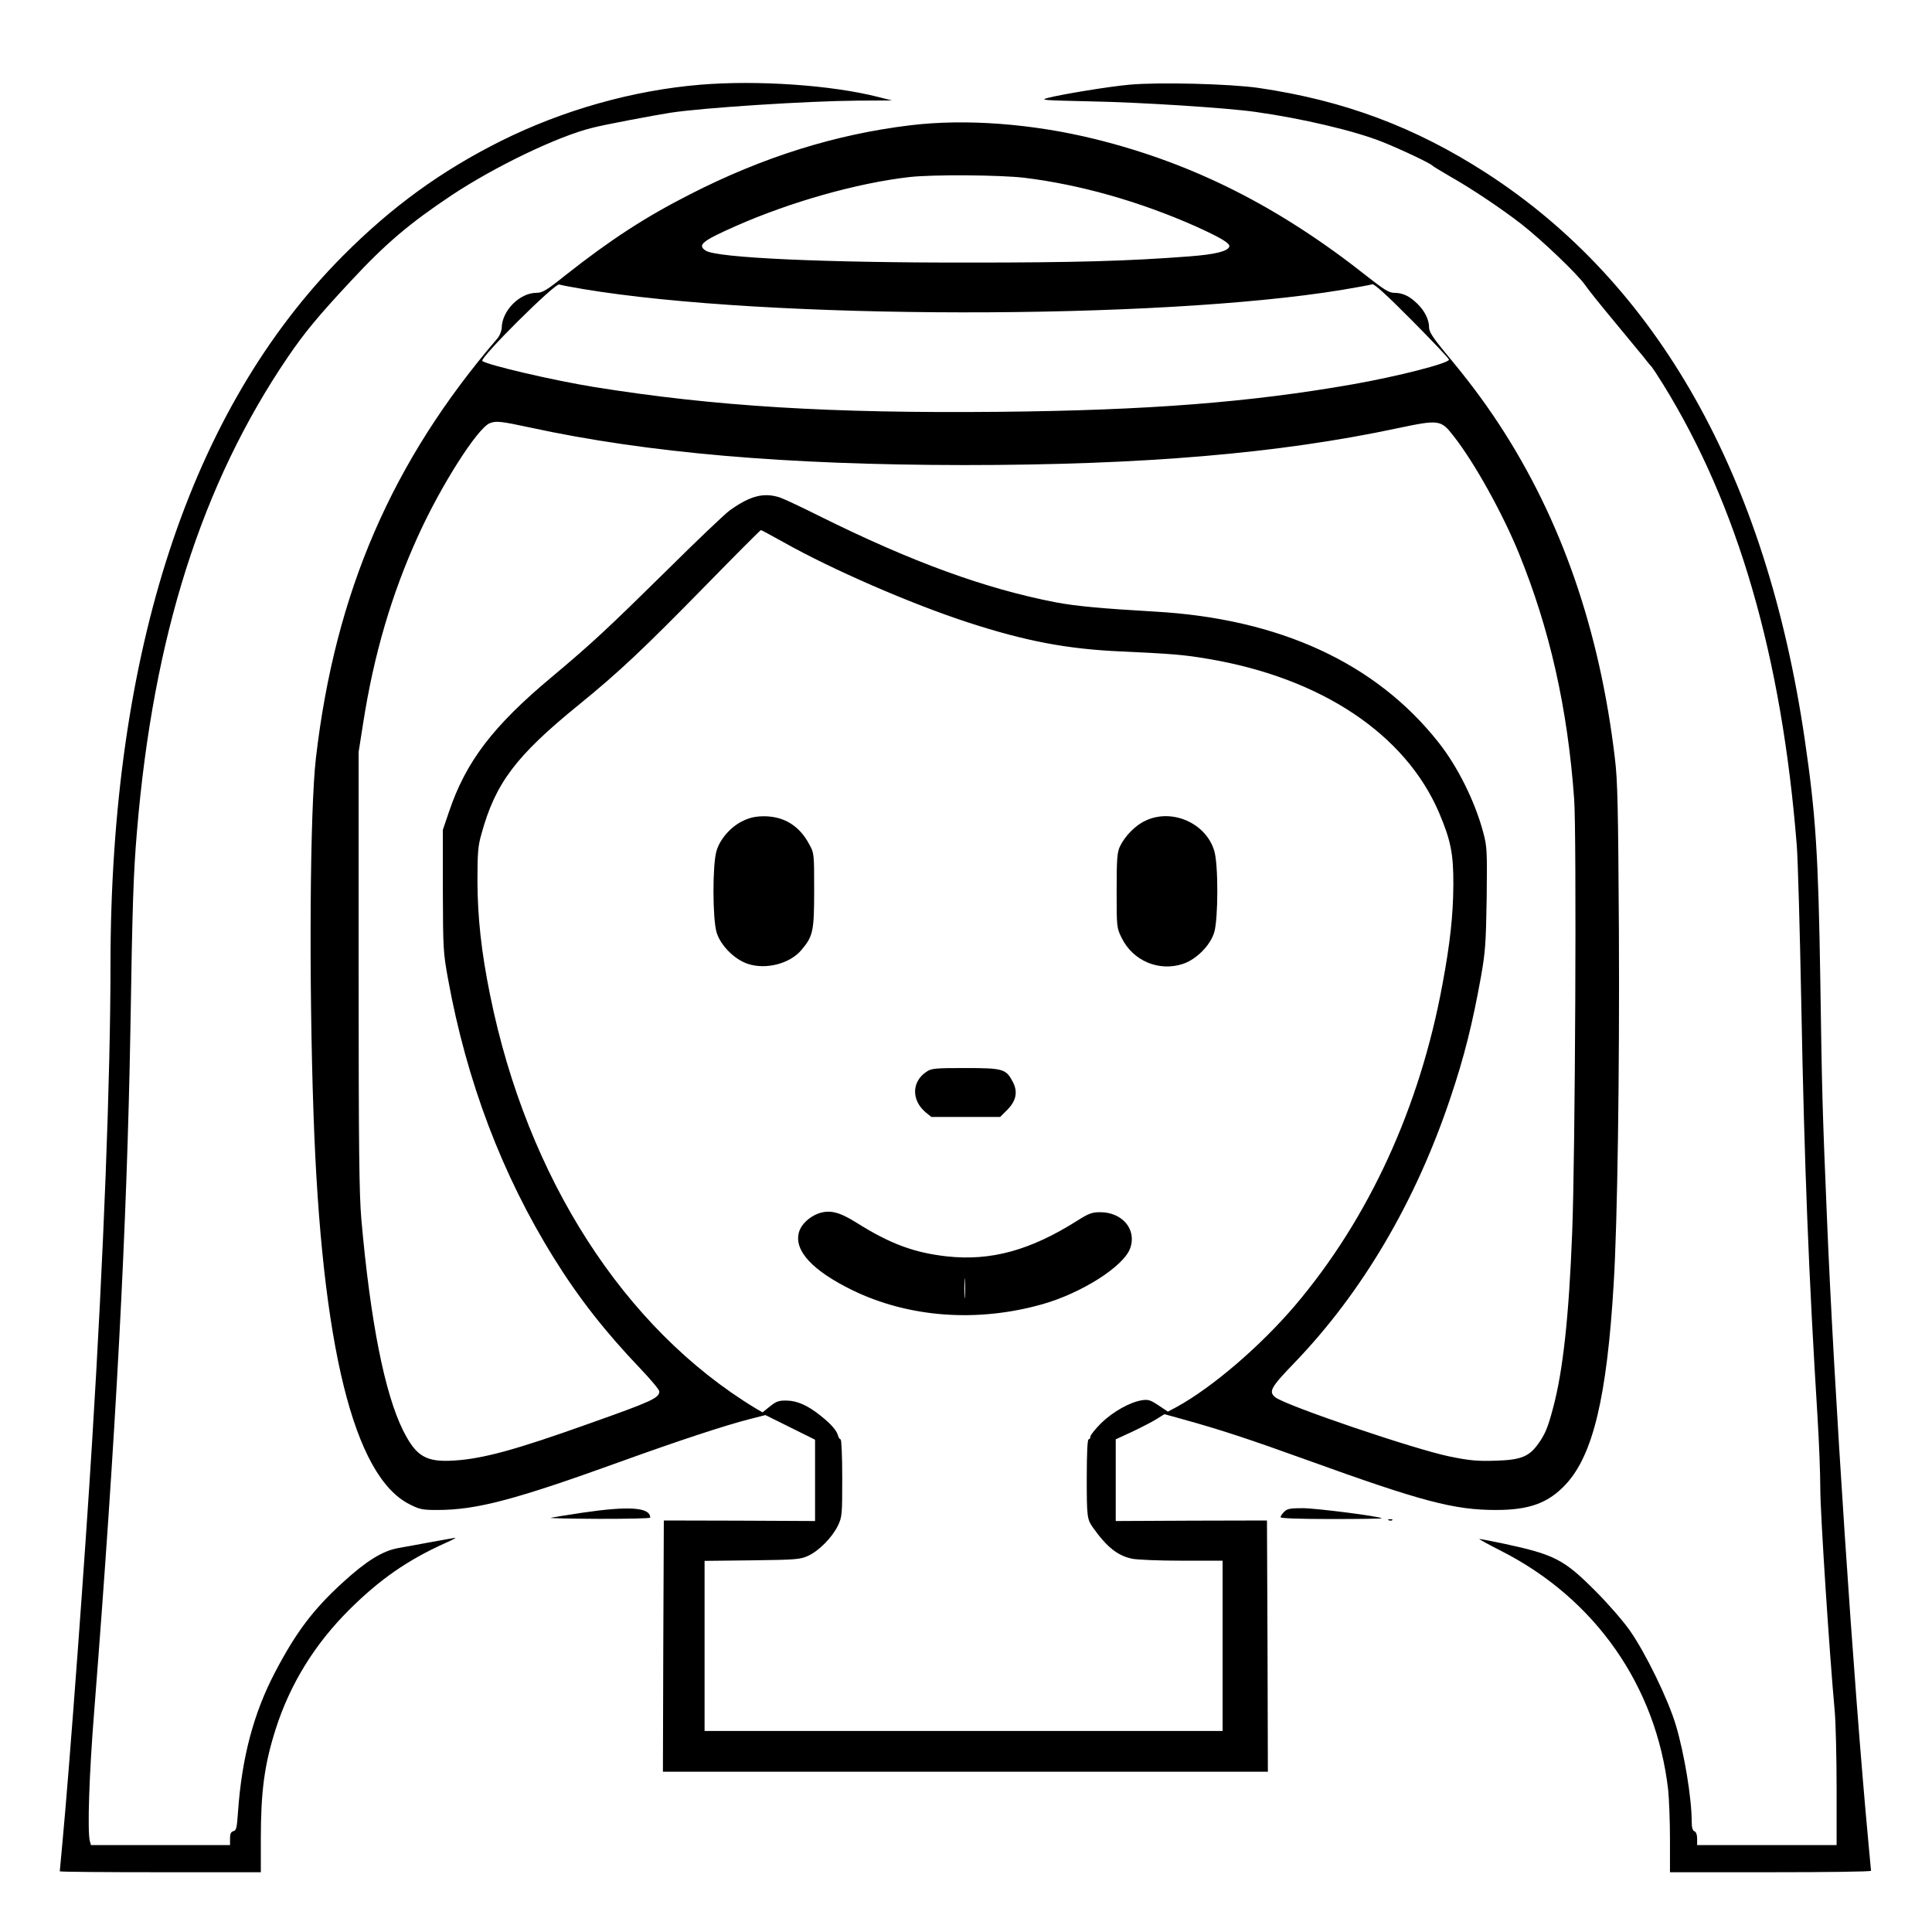 <?xml version="1.0" standalone="no"?>
<!DOCTYPE svg PUBLIC "-//W3C//DTD SVG 20010904//EN"
 "http://www.w3.org/TR/2001/REC-SVG-20010904/DTD/svg10.dtd">
<svg version="1.0" xmlns="http://www.w3.org/2000/svg"
 width="2048pt" height="2048pt" viewBox="0 0 2048 2048"
 preserveAspectRatio="xMidYMid meet">
<g transform="translate(0,2048) scale(0.192,-0.192)"
fill="#000000" stroke="none">
<path d="M3867 10199 c-372 -31 -756 -139 -1100 -310 -330 -165 -602 -362
-872 -633 -844 -847 -1284 -2188 -1285 -3916 0 -620 -38 -1609 -101 -2625 -38
-625 -126 -1817 -164 -2218 -8 -86 -15 -159 -15 -162 0 -3 250 -5 555 -5 l555
0 0 183 c0 264 20 413 82 607 79 248 215 469 407 660 169 168 322 274 531 368
41 18 64 31 50 28 -14 -2 -77 -14 -140 -25 -63 -12 -142 -26 -175 -32 -84 -16
-173 -71 -299 -186 -165 -150 -261 -276 -378 -500 -118 -225 -183 -471 -204
-770 -6 -87 -9 -102 -25 -106 -14 -4 -19 -14 -19 -41 l0 -36 -384 0 -384 0 -6
22 c-14 54 -4 366 24 716 120 1528 181 2678 200 3767 11 703 17 862 36 1090
90 1079 358 1921 833 2620 92 135 167 226 348 420 194 209 326 320 557 474
240 159 585 325 776 372 65 17 335 68 430 83 180 28 760 65 1030 67 l195 1
-75 19 c-258 66 -668 94 -983 68z M6235 10199 c-112 -10 -374 -53 -450 -73
-46 -12 -26 -13 235 -19 276 -5 756 -36 910 -58 258 -36 550 -105 700 -165
110 -44 270 -120 280 -133 3 -3 43 -28 90 -55 124 -70 291 -182 399 -266 114
-89 312 -278 354 -339 16 -24 87 -112 156 -195 69 -84 144 -174 166 -201 21
-28 42 -52 45 -55 3 -3 31 -45 62 -95 413 -668 655 -1501 738 -2545 6 -69 17
-462 25 -875 17 -897 41 -1500 90 -2288 8 -131 15 -307 15 -391 0 -133 50
-906 80 -1231 5 -60 10 -251 10 -422 l0 -313 -385 0 -385 0 0 35 c0 22 -6 38
-15 41 -10 4 -15 21 -15 53 0 130 -41 377 -87 531 -42 143 -169 403 -255 525
-35 50 -119 147 -188 216 -176 177 -227 203 -512 264 -66 14 -125 25 -130 25
-6 0 47 -29 118 -65 521 -264 858 -746 924 -1320 5 -50 10 -172 10 -272 l0
-183 555 0 c305 0 555 3 555 8 0 4 -7 77 -15 162 -80 853 -191 2515 -229 3460
-24 570 -27 674 -36 1295 -11 696 -25 913 -86 1330 -213 1452 -810 2514 -1759
3127 -392 253 -784 400 -1255 469 -157 23 -555 33 -715 18z M5026 9975 c-414
-50 -813 -175 -1216 -381 -248 -126 -441 -252 -687 -446 -106 -85 -128 -98
-161 -98 -93 0 -191 -99 -192 -194 -1 -17 -11 -42 -23 -57 -583 -678 -897
-1404 -1003 -2319 -33 -289 -39 -1222 -13 -1965 44 -1278 222 -2000 531 -2154
55 -28 71 -31 152 -31 218 0 429 56 1021 270 307 111 568 197 701 231 l90 23
137 -68 137 -68 0 -224 0 -225 -417 2 -418 1 -3 -693 -2 -694 1670 0 1670 0
-2 694 -3 693 -417 -1 -418 -2 0 225 0 226 93 43 c50 24 111 55 134 70 l42 26
108 -30 c199 -55 366 -110 673 -221 642 -232 818 -278 1050 -278 185 0 290 39
386 143 149 161 226 482 263 1103 21 329 33 1173 29 1954 -4 675 -7 828 -22
949 -84 710 -296 1321 -640 1846 -84 128 -173 247 -298 396 -67 82 -88 114
-88 137 0 44 -24 93 -67 134 -43 41 -79 58 -127 58 -26 0 -56 18 -147 90 -486
385 -961 625 -1504 759 -345 85 -714 113 -1019 76z m631 -290 c308 -38 632
-130 940 -266 142 -64 196 -96 190 -114 -9 -26 -78 -43 -222 -54 -341 -26
-632 -34 -1215 -34 -800 -1 -1393 26 -1454 66 -47 31 -20 53 165 135 303 134
671 238 959 271 130 15 504 12 637 -4z m-2439 -614 c1014 -170 3172 -172 4190
-5 84 14 160 28 168 31 11 4 79 -58 220 -200 112 -113 204 -210 204 -216 0
-20 -286 -93 -531 -136 -569 -100 -1133 -144 -1955 -152 -927 -9 -1569 30
-2234 137 -224 36 -596 123 -617 144 -16 16 401 430 424 422 8 -3 66 -14 131
-25z m-290 -765 c646 -140 1410 -206 2392 -207 991 0 1742 64 2394 203 233 49
241 48 313 -45 113 -144 268 -423 358 -643 171 -419 270 -857 306 -1359 14
-191 6 -1976 -11 -2395 -18 -465 -51 -763 -105 -965 -29 -111 -45 -148 -84
-202 -50 -69 -95 -87 -236 -91 -100 -3 -142 1 -250 23 -190 38 -914 284 -965
328 -37 31 -24 54 108 191 373 388 668 888 860 1462 75 222 122 409 169 671
23 131 27 179 31 429 3 267 2 286 -19 365 -46 172 -141 363 -247 497 -346 438
-877 683 -1566 722 -293 17 -434 30 -546 51 -389 75 -794 222 -1305 476 -100
50 -198 96 -219 103 -89 29 -164 10 -278 -72 -26 -19 -182 -167 -345 -329
-326 -321 -412 -402 -639 -592 -323 -270 -472 -466 -565 -742 l-34 -100 0
-335 c1 -321 2 -341 28 -485 103 -568 299 -1085 585 -1544 135 -218 284 -408
477 -610 58 -61 105 -117 105 -126 0 -37 -40 -55 -390 -179 -403 -144 -583
-193 -742 -203 -156 -10 -210 22 -282 165 -102 204 -181 602 -231 1167 -12
139 -15 387 -15 1375 l0 1205 25 159 c59 379 157 712 302 1031 126 279 329
598 397 625 35 14 61 11 224 -24z m1398 -633 c272 -153 704 -340 1016 -442
319 -104 550 -148 848 -161 279 -13 346 -18 480 -41 624 -105 1089 -415 1275
-849 65 -153 80 -228 79 -400 -1 -165 -18 -323 -60 -547 -125 -680 -406 -1293
-814 -1774 -191 -224 -455 -451 -653 -560 l-49 -26 -51 34 c-45 30 -57 34 -92
29 -67 -11 -160 -63 -225 -126 -33 -33 -60 -67 -60 -75 0 -8 -4 -15 -10 -15
-6 0 -10 -78 -10 -215 0 -209 2 -226 32 -269 77 -109 137 -158 218 -175 28 -6
152 -11 275 -11 l225 0 0 -470 0 -470 -1430 0 -1430 0 0 469 0 470 263 3 c243
3 265 5 309 25 59 27 132 101 164 166 23 49 24 58 24 264 0 118 -4 213 -9 213
-5 0 -12 10 -15 23 -8 27 -37 61 -96 108 -70 56 -128 82 -186 83 -44 1 -58 -4
-93 -32 l-41 -33 -38 22 c-727 440 -1262 1274 -1466 2281 -49 241 -69 429 -70
628 0 159 3 196 22 262 77 281 190 431 537 713 225 183 357 308 700 658 165
169 303 307 306 307 3 0 59 -30 125 -67z M4105 6136 c-68 -31 -130 -101 -149
-167 -23 -75 -22 -374 0 -449 21 -72 98 -150 173 -175 101 -33 232 1 296 77
64 76 70 103 70 328 0 203 0 206 -27 255 -54 102 -138 154 -248 155 -47 0 -79
-7 -115 -24z M6325 6136 c-56 -25 -115 -86 -142 -143 -15 -32 -18 -69 -18
-243 0 -204 0 -205 28 -262 62 -126 205 -187 338 -143 75 25 152 103 173 175
22 75 23 374 0 449 -45 153 -233 236 -379 167z M5116 4750 c-83 -54 -85 -157
-6 -224 l32 -26 190 0 190 0 38 38 c51 51 61 101 31 157 -37 70 -53 75 -263
75 -164 0 -186 -2 -212 -20z M4516 3966 c-50 -19 -94 -61 -105 -103 -28 -101
74 -211 294 -319 312 -152 690 -180 1050 -78 216 61 447 208 484 307 39 104
-41 201 -165 201 -45 0 -62 -6 -130 -49 -257 -162 -474 -221 -715 -195 -181
20 -314 69 -500 186 -97 61 -150 73 -213 50z m811 -459 c-2 -23 -3 -1 -3 48 0
50 1 68 3 42 2 -26 2 -67 0 -90z M3216 2315 c-87 -13 -166 -26 -175 -28 -9 -3
111 -5 267 -6 155 0 282 2 282 7 -1 57 -116 65 -374 27z M7090 2320 c-11 -11
-20 -24 -20 -30 0 -6 101 -10 282 -10 155 0 279 2 277 4 -11 11 -364 56 -437
56 -69 0 -85 -3 -102 -20z M7668 2273 c7 -3 16 -2 19 1 4 3 -2 6 -13 5 -11 0
-14 -3 -6 -6z"/>
</g>
</svg>
